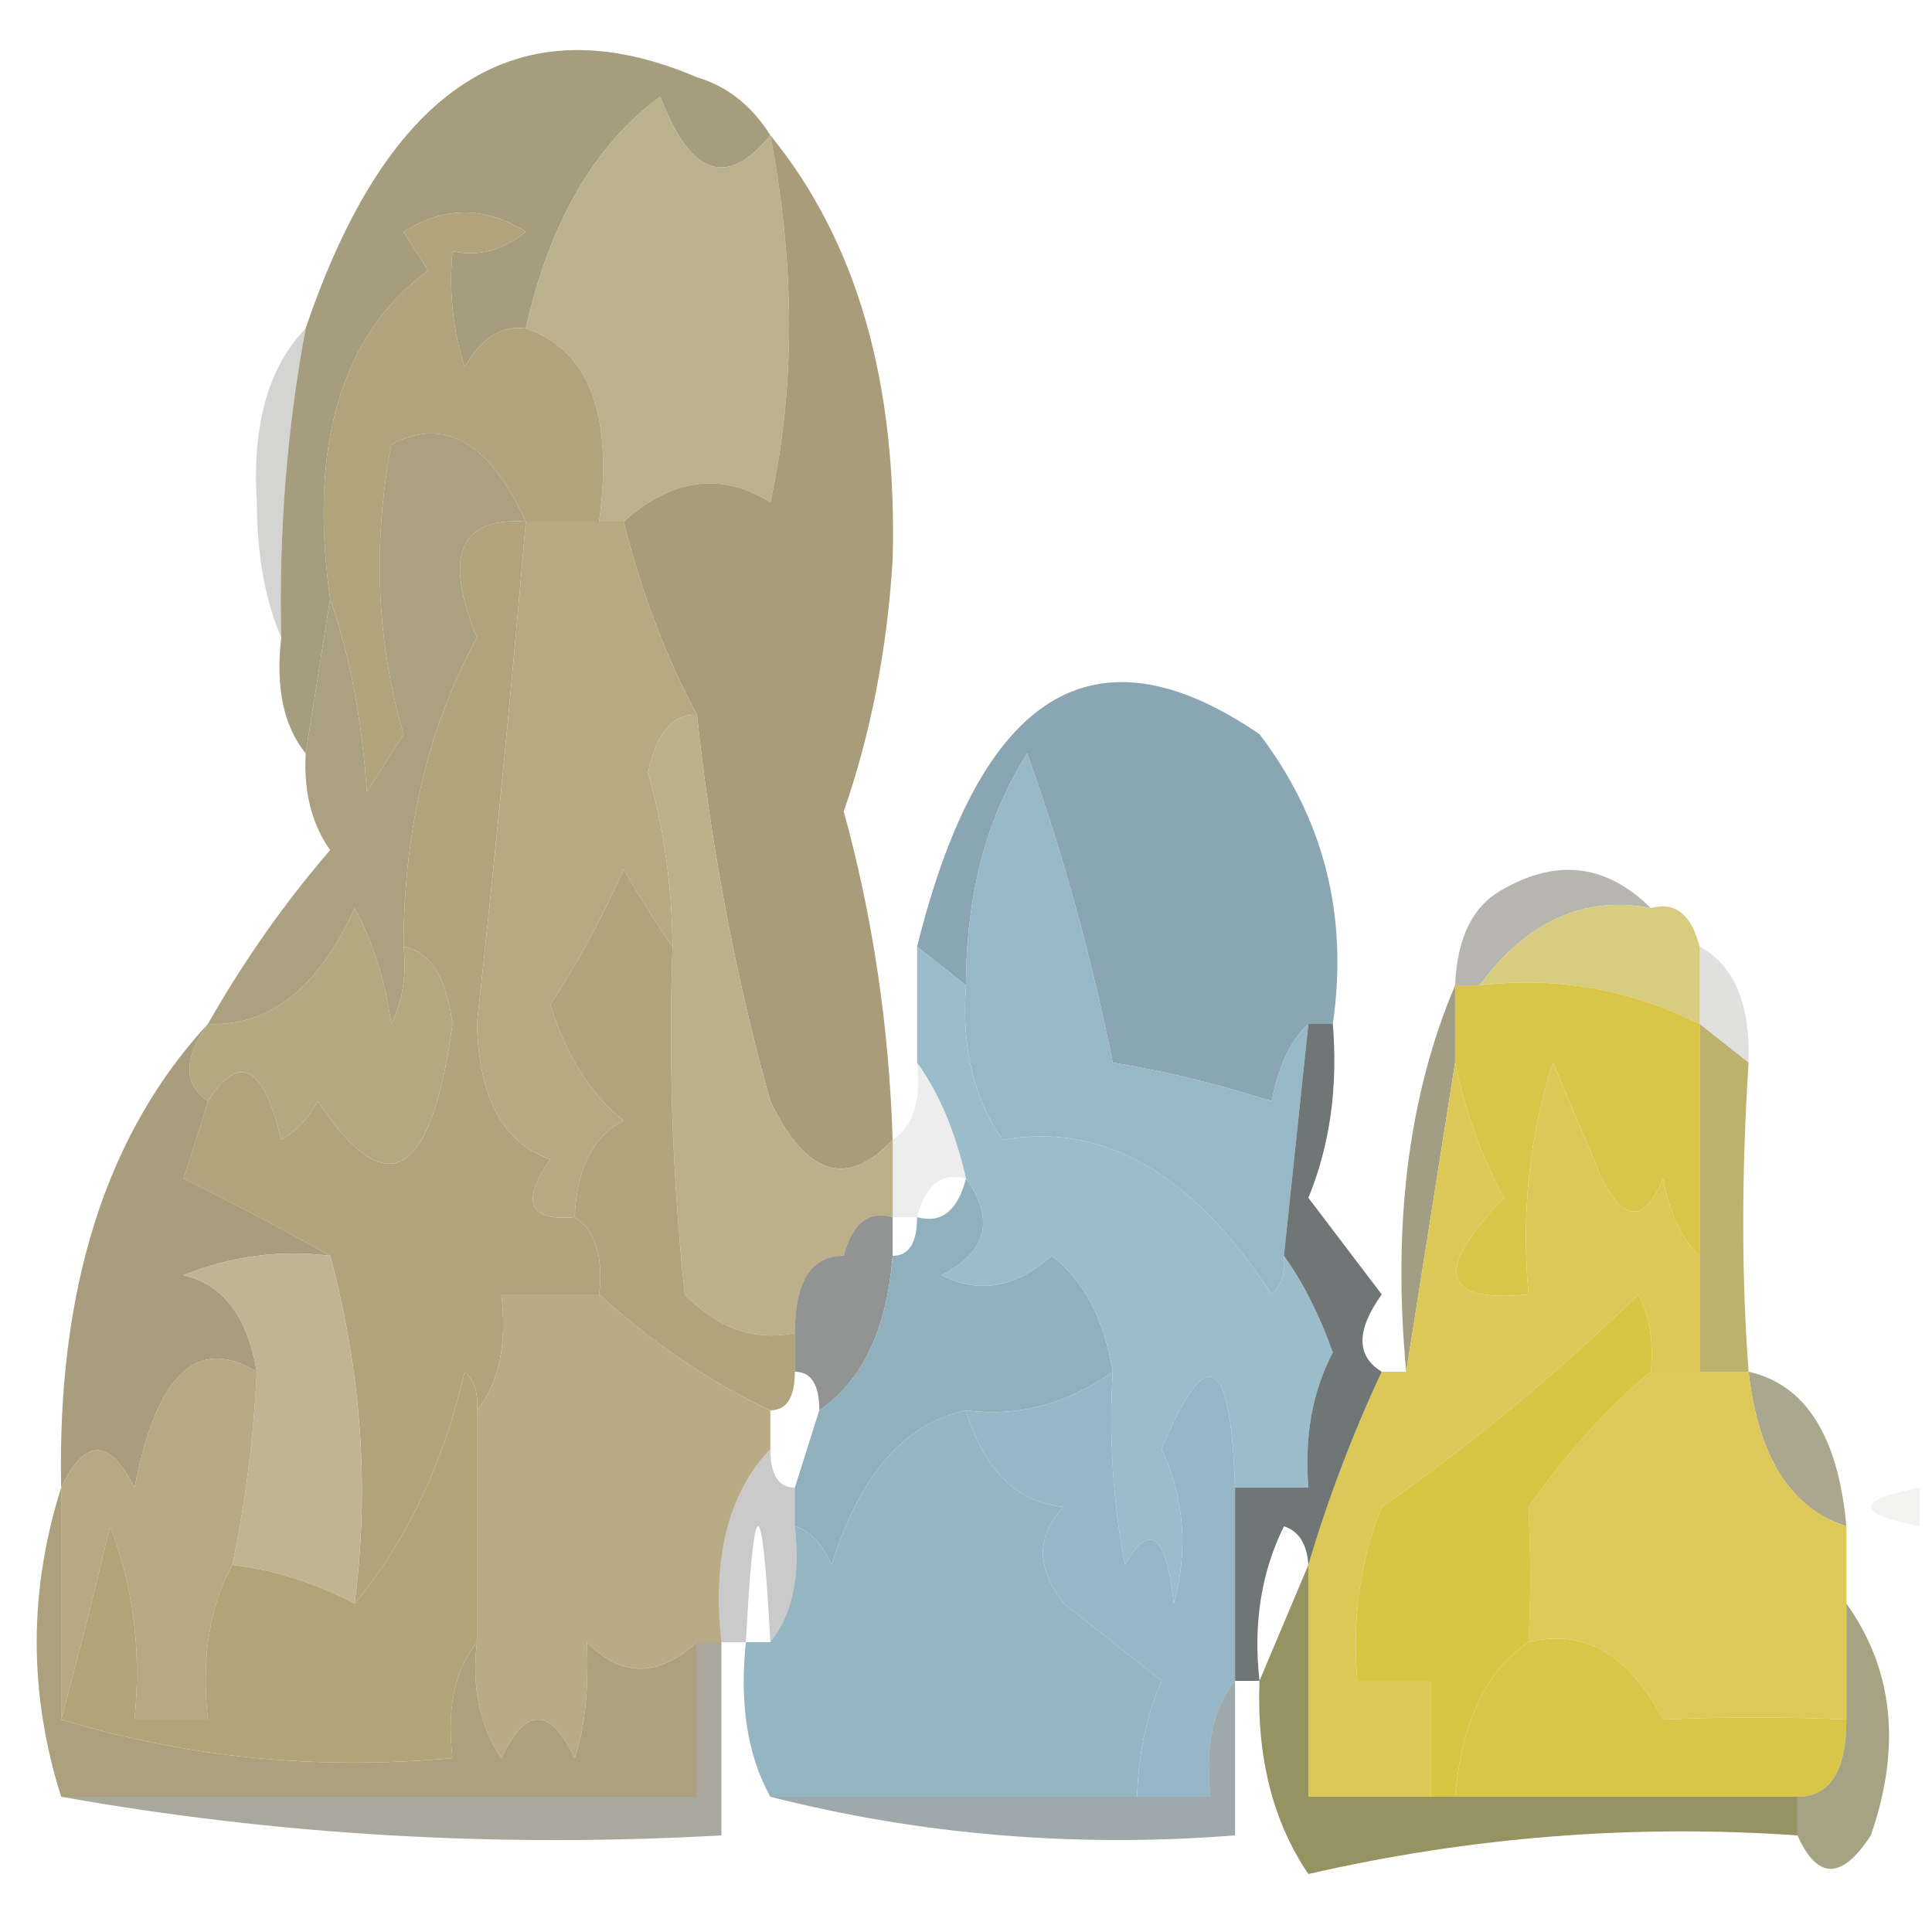 <svg width="32" height="32" viewBox="0 0 32 32" fill="none" xmlns="http://www.w3.org/2000/svg">
    <g clip-path="url(#clip0_707_67)">
        <path fill-rule="evenodd" clip-rule="evenodd"
            d="M12.759 2.24C12.041 3.124 11.433 2.91 10.937 1.6C9.846 2.401 9.104 3.681 8.709 5.44C8.306 5.385 7.968 5.598 7.696 6.08C7.501 5.473 7.433 4.833 7.494 4.16C7.92 4.256 8.325 4.149 8.709 3.84C8.034 3.413 7.359 3.413 6.684 3.84C6.819 4.053 6.954 4.267 7.089 4.48C5.65 5.553 5.11 7.367 5.468 9.92C5.333 10.773 5.198 11.627 5.063 12.48C4.697 12.026 4.562 11.386 4.658 10.56C4.618 8.808 4.753 7.101 5.063 5.44C6.428 1.405 8.588 0.018 11.544 1.28C12.046 1.429 12.451 1.749 12.759 2.24Z"
            fill="#A59D7E" />
        <path fill-rule="evenodd" clip-rule="evenodd"
            d="M12.759 2.24C13.173 4.414 13.173 6.441 12.759 8.32C11.949 7.813 11.139 7.919 10.329 8.64C10.194 8.64 10.059 8.64 9.924 8.64C10.161 6.858 9.755 5.791 8.709 5.44C9.104 3.681 9.846 2.401 10.937 1.6C11.433 2.91 12.041 3.124 12.759 2.24Z"
            fill="#BCB18D" />
        <path fill-rule="evenodd" clip-rule="evenodd"
            d="M8.709 5.44C9.755 5.791 10.161 6.858 9.924 8.64C9.519 8.64 9.114 8.64 8.709 8.64C8.107 7.323 7.364 6.896 6.481 7.36C6.17 9.023 6.237 10.623 6.684 12.16C6.481 12.48 6.278 12.8 6.076 13.12C5.996 11.916 5.793 10.849 5.468 9.92C5.11 7.367 5.65 5.553 7.089 4.48C6.954 4.267 6.819 4.053 6.684 3.84C7.359 3.413 8.034 3.413 8.709 3.84C8.325 4.149 7.92 4.256 7.494 4.16C7.433 4.833 7.501 5.473 7.696 6.08C7.968 5.598 8.305 5.385 8.709 5.44Z"
            fill="#B1A37B" />
        <path opacity="0.208" fill-rule="evenodd" clip-rule="evenodd"
            d="M5.063 5.44C4.753 7.101 4.618 8.808 4.658 10.56C4.394 9.953 4.259 9.206 4.253 8.32C4.175 7.035 4.445 6.075 5.063 5.44Z"
            fill="#30302C" />
        <path fill-rule="evenodd" clip-rule="evenodd"
            d="M12.759 2.24C14.191 3.992 14.866 6.339 14.785 9.28C14.692 10.768 14.422 12.154 13.975 13.44C14.455 15.183 14.726 16.996 14.785 18.88C14.028 19.684 13.353 19.471 12.759 18.24C12.183 16.178 11.778 14.045 11.544 11.84C11.034 10.893 10.629 9.827 10.329 8.64C11.139 7.919 11.949 7.813 12.759 8.32C13.173 6.441 13.173 4.414 12.759 2.24Z"
            fill="#A89C7A" />
        <path fill-rule="evenodd" clip-rule="evenodd"
            d="M8.709 8.64C7.613 8.563 7.343 9.203 7.899 10.56C7.091 12.042 6.686 13.749 6.684 15.68C6.737 16.153 6.669 16.579 6.481 16.96C6.38 16.241 6.177 15.601 5.873 15.04C5.276 16.366 4.465 17.006 3.443 16.96C4.039 15.914 4.714 14.954 5.468 14.08C5.164 13.651 5.028 13.117 5.063 12.48C5.198 11.627 5.333 10.773 5.468 9.92C5.793 10.849 5.996 11.916 6.076 13.12C6.278 12.8 6.481 12.48 6.684 12.16C6.237 10.623 6.169 9.023 6.481 7.36C7.364 6.896 8.107 7.322 8.709 8.64Z"
            fill="#ABA080" />
        <path fill-rule="evenodd" clip-rule="evenodd"
            d="M8.709 8.64C8.472 11.415 8.202 14.188 7.899 16.96C7.935 18.192 8.34 18.939 9.114 19.2C8.623 19.908 8.758 20.228 9.519 20.16C9.858 20.379 9.994 20.805 9.924 21.44C9.384 21.44 8.844 21.44 8.304 21.44C8.4 22.266 8.265 22.906 7.899 23.36C7.925 23.079 7.858 22.866 7.696 22.72C7.342 24.246 6.735 25.526 5.873 26.56C6.122 24.65 5.987 22.73 5.468 20.8C4.711 20.375 3.901 19.948 3.038 19.52C3.185 19.082 3.32 18.656 3.443 18.24C3.964 17.428 4.369 17.642 4.658 18.88C4.896 18.746 5.098 18.533 5.266 18.24C6.405 19.962 7.147 19.535 7.494 16.96C7.394 16.183 7.124 15.757 6.684 15.68C6.686 13.749 7.091 12.042 7.899 10.56C7.343 9.203 7.613 8.563 8.709 8.64Z"
            fill="#B1A37B" />
        <path fill-rule="evenodd" clip-rule="evenodd"
            d="M8.709 8.64C9.114 8.64 9.519 8.64 9.924 8.64C10.059 8.64 10.194 8.64 10.329 8.64C10.629 9.827 11.034 10.893 11.544 11.84C11.14 11.821 10.87 12.141 10.734 12.8C10.996 13.721 11.132 14.681 11.139 15.68C10.875 15.302 10.605 14.875 10.329 14.4C9.972 15.206 9.567 15.953 9.114 16.64C9.384 17.493 9.789 18.133 10.329 18.56C9.82 18.827 9.55 19.36 9.519 20.16C8.758 20.228 8.623 19.908 9.114 19.2C8.34 18.939 7.935 18.192 7.899 16.96C8.202 14.188 8.472 11.415 8.709 8.64Z"
            fill="#B7A982" />
        <path fill-rule="evenodd" clip-rule="evenodd"
            d="M22.076 16.96C21.941 16.96 21.806 16.96 21.671 16.96C21.378 17.227 21.176 17.654 21.063 18.24C20.187 17.958 19.31 17.745 18.43 17.6C18.07 15.822 17.598 14.115 17.013 12.48C16.339 13.541 16.002 14.821 16 16.32C15.73 16.107 15.46 15.893 15.19 15.68C16.235 11.462 18.125 10.289 20.861 12.16C21.93 13.565 22.335 15.165 22.076 16.96Z"
            fill="#8AA6B2" />
        <path fill-rule="evenodd" clip-rule="evenodd"
            d="M21.671 16.96C21.536 18.24 21.401 19.52 21.266 20.8C21.292 21.08 21.225 21.294 21.063 21.44C19.759 19.434 18.274 18.581 16.608 18.88C16.126 18.199 15.924 17.346 16 16.32C16.002 14.821 16.339 13.541 17.013 12.48C17.598 14.115 18.07 15.822 18.43 17.6C19.31 17.745 20.187 17.958 21.063 18.24C21.176 17.654 21.379 17.227 21.671 16.96Z"
            fill="#96B8C7" />
        <path opacity="0.392" fill-rule="evenodd" clip-rule="evenodd"
            d="M27.342 15.04C26.237 14.829 25.292 15.256 24.506 16.32C24.371 16.32 24.236 16.32 24.101 16.32C24.133 15.52 24.403 14.987 24.911 14.72C25.807 14.215 26.617 14.322 27.342 15.04Z"
            fill="#474437" />
        <path fill-rule="evenodd" clip-rule="evenodd"
            d="M27.342 15.04C27.744 14.93 28.014 15.143 28.152 15.68C28.152 16.107 28.152 16.533 28.152 16.96C26.981 16.382 25.765 16.169 24.506 16.32C25.292 15.256 26.237 14.829 27.342 15.04Z"
            fill="#D8CC80" />
        <path fill-rule="evenodd" clip-rule="evenodd"
            d="M6.684 15.68C7.124 15.757 7.394 16.183 7.494 16.96C7.147 19.535 6.405 19.962 5.266 18.24C5.098 18.533 4.896 18.746 4.658 18.88C4.369 17.642 3.964 17.428 3.443 18.24C3.035 17.96 3.035 17.533 3.443 16.96C4.465 17.006 5.276 16.366 5.873 15.04C6.178 15.601 6.38 16.241 6.481 16.96C6.669 16.58 6.737 16.153 6.684 15.68Z"
            fill="#B4A880" />
        <path opacity="0.141" fill-rule="evenodd" clip-rule="evenodd"
            d="M28.152 15.68C28.721 15.983 28.992 16.623 28.962 17.6C28.692 17.387 28.422 17.173 28.152 16.96C28.152 16.533 28.152 16.107 28.152 15.68Z"
            fill="#2A2820" />
        <path fill-rule="evenodd" clip-rule="evenodd"
            d="M11.544 11.84C11.778 14.045 12.183 16.178 12.759 18.24C13.353 19.471 14.028 19.684 14.785 18.88C14.785 19.307 14.785 19.733 14.785 20.16C14.383 20.05 14.113 20.264 13.975 20.8C13.435 20.8 13.165 21.227 13.165 22.08C12.499 22.217 11.891 22.003 11.342 21.44C11.14 19.532 11.072 17.612 11.139 15.68C11.132 14.681 10.996 13.722 10.734 12.8C10.87 12.141 11.14 11.821 11.544 11.84Z"
            fill="#BCB08B" />
        <path fill-rule="evenodd" clip-rule="evenodd"
            d="M24.101 16.32C24.236 16.32 24.371 16.32 24.506 16.32C25.765 16.169 26.981 16.382 28.152 16.96C28.152 18.24 28.152 19.52 28.152 20.8C27.86 20.533 27.657 20.106 27.544 19.52C27.244 20.25 26.907 20.25 26.532 19.52C26.262 18.88 25.992 18.24 25.722 17.6C25.33 18.813 25.195 20.093 25.317 21.44C23.876 21.584 23.741 21.051 24.911 19.84C24.535 19.151 24.265 18.404 24.101 17.6C24.101 17.173 24.101 16.747 24.101 16.32Z"
            fill="#D9C547" />
        <path opacity="0.831" fill-rule="evenodd" clip-rule="evenodd"
            d="M24.101 16.32C24.101 16.747 24.101 17.173 24.101 17.6C23.831 19.307 23.561 21.013 23.291 22.72C23.061 20.269 23.331 18.136 24.101 16.32Z"
            fill="#8F8B6B" />
        <path fill-rule="evenodd" clip-rule="evenodd"
            d="M24.101 17.6C24.265 18.404 24.535 19.151 24.911 19.84C23.741 21.051 23.876 21.584 25.317 21.44C25.195 20.093 25.33 18.813 25.721 17.6C25.992 18.24 26.262 18.88 26.532 19.52C26.907 20.25 27.244 20.25 27.544 19.52C27.657 20.106 27.86 20.533 28.152 20.8C28.152 21.44 28.152 22.08 28.152 22.72C27.882 22.72 27.612 22.72 27.342 22.72C27.395 22.247 27.327 21.82 27.139 21.44C25.784 22.754 24.366 23.927 22.886 24.96C22.53 25.828 22.395 26.788 22.481 27.84C22.886 27.84 23.291 27.84 23.696 27.84C23.696 28.48 23.696 29.12 23.696 29.76C23.021 29.76 22.346 29.76 21.671 29.76C21.671 28.48 21.671 27.2 21.671 25.92C21.998 24.819 22.403 23.752 22.886 22.72C23.021 22.72 23.156 22.72 23.291 22.72C23.561 21.013 23.831 19.307 24.101 17.6Z"
            fill="#DBC856" />
        <path fill-rule="evenodd" clip-rule="evenodd"
            d="M11.139 15.68C11.072 17.612 11.14 19.532 11.342 21.44C11.891 22.003 12.499 22.217 13.165 22.08C13.165 22.293 13.165 22.507 13.165 22.72C13.165 23.147 13.03 23.36 12.759 23.36C11.759 22.889 10.814 22.249 9.924 21.44C9.994 20.805 9.858 20.379 9.519 20.16C9.55 19.36 9.82 18.827 10.329 18.56C9.789 18.133 9.384 17.493 9.114 16.64C9.567 15.953 9.972 15.206 10.329 14.4C10.605 14.875 10.875 15.302 11.139 15.68Z"
            fill="#B1A47D" />
        <path opacity="0.078" fill-rule="evenodd" clip-rule="evenodd"
            d="M15.19 17.6C15.555 18.106 15.825 18.746 16 19.52C15.598 19.41 15.328 19.623 15.19 20.16C15.055 20.16 14.92 20.16 14.785 20.16C14.785 19.733 14.785 19.307 14.785 18.88C15.124 18.661 15.259 18.235 15.19 17.6Z"
            fill="#191919" />
        <path fill-rule="evenodd" clip-rule="evenodd"
            d="M28.152 16.96C28.422 17.173 28.692 17.387 28.962 17.6C28.844 19.441 28.844 21.147 28.962 22.72C28.692 22.72 28.422 22.72 28.152 22.72C28.152 22.08 28.152 21.44 28.152 20.8C28.152 19.52 28.152 18.24 28.152 16.96Z"
            fill="#BCB16D" />
        <path opacity="0.576" fill-rule="evenodd" clip-rule="evenodd"
            d="M14.785 20.16C14.785 20.373 14.785 20.587 14.785 20.8C14.689 22.019 14.284 22.872 13.57 23.36C13.57 22.933 13.435 22.72 13.165 22.72C13.165 22.507 13.165 22.293 13.165 22.08C13.165 21.227 13.435 20.8 13.975 20.8C14.113 20.264 14.383 20.05 14.785 20.16Z"
            fill="#434544" />
        <path fill-rule="evenodd" clip-rule="evenodd"
            d="M3.443 16.96C3.035 17.533 3.035 17.96 3.443 18.24C3.32 18.656 3.185 19.082 3.038 19.52C3.901 19.948 4.711 20.375 5.468 20.8C4.647 20.696 3.837 20.803 3.038 21.12C3.694 21.271 4.099 21.804 4.253 22.72C3.265 22.121 2.59 22.761 2.228 24.64C1.812 23.814 1.407 23.814 1.013 24.64C0.944 21.348 1.754 18.788 3.443 16.96Z"
            fill="#A89D7C" />
        <path fill-rule="evenodd" clip-rule="evenodd"
            d="M16 19.52C16.483 20.202 16.348 20.735 15.595 21.12C16.217 21.438 16.824 21.331 17.418 20.8C17.948 21.203 18.286 21.843 18.43 22.72C17.669 23.259 16.859 23.472 16 23.36C14.986 23.57 14.243 24.423 13.772 25.92C13.617 25.564 13.415 25.351 13.165 25.28C13.165 25.067 13.165 24.853 13.165 24.64C13.3 24.213 13.435 23.787 13.57 23.36C14.284 22.872 14.689 22.019 14.785 20.8C15.055 20.8 15.19 20.587 15.19 20.16C15.591 20.27 15.862 20.056 16 19.52Z"
            fill="#90B0BE" />
        <path fill-rule="evenodd" clip-rule="evenodd"
            d="M9.924 21.44C10.814 22.248 11.759 22.889 12.759 23.36C12.759 23.573 12.759 23.787 12.759 24C12.066 24.727 11.795 25.793 11.949 27.2C11.814 27.2 11.679 27.2 11.544 27.2C10.902 27.784 10.294 27.784 9.721 27.2C9.753 27.992 9.685 28.632 9.519 29.12C9.114 28.267 8.709 28.267 8.304 29.12C7.945 28.592 7.81 27.952 7.899 27.2C7.899 25.92 7.899 24.64 7.899 23.36C8.265 22.906 8.4 22.266 8.304 21.44C8.844 21.44 9.384 21.44 9.924 21.44Z"
            fill="#B8AB85" />
        <path fill-rule="evenodd" clip-rule="evenodd"
            d="M15.19 15.68C15.46 15.893 15.73 16.107 16 16.32C15.924 17.346 16.126 18.2 16.608 18.88C18.274 18.581 19.759 19.434 21.063 21.44C21.225 21.294 21.292 21.081 21.266 20.8C21.577 21.23 21.847 21.763 22.076 22.4C21.737 23.047 21.602 23.794 21.671 24.64C21.266 24.64 20.861 24.64 20.456 24.64C20.388 22.427 19.983 22.214 19.241 24C19.616 24.811 19.684 25.665 19.443 26.56C19.314 25.407 19.044 25.194 18.633 25.92C18.433 24.874 18.365 23.808 18.43 22.72C18.286 21.843 17.948 21.203 17.418 20.8C16.824 21.331 16.217 21.438 15.595 21.12C16.348 20.735 16.483 20.202 16 19.52C15.825 18.746 15.555 18.106 15.19 17.6C15.19 16.96 15.19 16.32 15.19 15.68Z"
            fill="#9BBCCA" />
        <path fill-rule="evenodd" clip-rule="evenodd"
            d="M5.468 20.8C5.987 22.73 6.122 24.65 5.873 26.56C5.218 26.216 4.543 26.002 3.848 25.92C4.066 24.885 4.201 23.818 4.253 22.72C4.099 21.804 3.694 21.271 3.038 21.12C3.837 20.803 4.647 20.696 5.468 20.8Z"
            fill="#C1B492" />
        <path fill-rule="evenodd" clip-rule="evenodd"
            d="M16 23.36C16.296 24.349 16.836 24.882 17.62 24.96C17.158 25.434 17.158 25.968 17.62 26.56C18.16 26.987 18.701 27.413 19.241 27.84C18.986 28.427 18.852 29.067 18.835 29.76C16.81 29.76 14.785 29.76 12.759 29.76C12.381 29.077 12.246 28.223 12.354 27.2C12.489 27.2 12.624 27.2 12.759 27.2C13.126 26.746 13.261 26.106 13.165 25.28C13.415 25.351 13.617 25.564 13.772 25.92C14.243 24.423 14.986 23.57 16 23.36Z"
            fill="#94B5C2" />
        <path opacity="0.914" fill-rule="evenodd" clip-rule="evenodd"
            d="M28.962 22.72C29.907 22.933 30.447 23.787 30.582 25.28C29.662 24.988 29.122 24.134 28.962 22.72Z"
            fill="#A39F83" />
        <path fill-rule="evenodd" clip-rule="evenodd"
            d="M4.253 22.72C4.201 23.818 4.066 24.885 3.848 25.92C3.47 26.603 3.335 27.457 3.443 28.48C3.038 28.48 2.633 28.48 2.228 28.48C2.343 27.336 2.208 26.269 1.823 25.28C1.551 26.427 1.281 27.493 1.013 28.48C1.013 27.2 1.013 25.92 1.013 24.64C1.407 23.814 1.812 23.814 2.228 24.64C2.59 22.761 3.265 22.121 4.253 22.72Z"
            fill="#B6A983" />
        <path fill-rule="evenodd" clip-rule="evenodd"
            d="M27.342 22.72C27.612 22.72 27.882 22.72 28.152 22.72C28.422 22.72 28.692 22.72 28.962 22.72C29.122 24.134 29.662 24.988 30.582 25.28C30.582 25.707 30.582 26.133 30.582 26.56C30.582 27.2 30.582 27.84 30.582 28.48C29.596 28.436 28.583 28.436 27.544 28.48C26.977 27.397 26.234 26.97 25.316 27.2C25.356 26.529 25.356 25.782 25.316 24.96C25.943 24.073 26.618 23.326 27.342 22.72Z"
            fill="#DCC957" />
        <path opacity="0.063" fill-rule="evenodd" clip-rule="evenodd"
            d="M31.797 24.64C31.797 24.853 31.797 25.067 31.797 25.28C30.717 25.067 30.717 24.853 31.797 24.64Z"
            fill="#41413E" />
        <path fill-rule="evenodd" clip-rule="evenodd"
            d="M7.899 23.36C7.899 24.64 7.899 25.92 7.899 27.2C7.533 27.654 7.398 28.294 7.494 29.12C5.255 29.326 3.095 29.112 1.013 28.48C1.281 27.493 1.551 26.427 1.823 25.28C2.208 26.269 2.343 27.336 2.228 28.48C2.633 28.48 3.038 28.48 3.443 28.48C3.335 27.457 3.47 26.603 3.848 25.92C4.543 26.002 5.218 26.216 5.873 26.56C6.735 25.526 7.342 24.246 7.696 22.72C7.858 22.866 7.925 23.079 7.899 23.36Z"
            fill="#B1A479" />
        <path opacity="0.263" fill-rule="evenodd" clip-rule="evenodd"
            d="M12.759 24C12.759 24.427 12.895 24.64 13.165 24.64C13.165 24.853 13.165 25.067 13.165 25.28C13.261 26.106 13.126 26.746 12.759 27.2C12.624 24.64 12.489 24.64 12.354 27.2C12.219 27.2 12.084 27.2 11.949 27.2C11.796 25.793 12.066 24.727 12.759 24Z"
            fill="#353633" />
        <path fill-rule="evenodd" clip-rule="evenodd"
            d="M18.43 22.72C18.366 23.808 18.433 24.874 18.633 25.92C19.044 25.194 19.314 25.407 19.443 26.56C19.684 25.665 19.616 24.811 19.241 24C19.983 22.214 20.388 22.427 20.456 24.64C20.456 25.707 20.456 26.773 20.456 27.84C20.09 28.294 19.954 28.934 20.051 29.76C19.646 29.76 19.241 29.76 18.835 29.76C18.851 29.067 18.986 28.427 19.241 27.84C18.7 27.413 18.16 26.987 17.62 26.56C17.158 25.968 17.158 25.434 17.62 24.96C16.836 24.882 16.296 24.349 16 23.36C16.859 23.472 17.669 23.259 18.43 22.72Z"
            fill="#96B7C8" />
        <path opacity="0.882" fill-rule="evenodd" clip-rule="evenodd"
            d="M21.671 16.96C21.806 16.96 21.941 16.96 22.076 16.96C22.162 18.012 22.027 18.972 21.671 19.84C22.076 20.373 22.481 20.907 22.886 21.44C22.461 22.034 22.461 22.461 22.886 22.72C22.403 23.752 21.998 24.819 21.671 25.92C21.647 25.572 21.512 25.359 21.266 25.28C20.89 26.041 20.755 26.894 20.861 27.84C20.726 27.84 20.591 27.84 20.456 27.84C20.456 26.773 20.456 25.707 20.456 24.64C20.861 24.64 21.266 24.64 21.671 24.64C21.602 23.794 21.737 23.047 22.076 22.4C21.847 21.763 21.577 21.23 21.266 20.8C21.401 19.52 21.536 18.24 21.671 16.96Z"
            fill="#5D6464" />
        <path fill-rule="evenodd" clip-rule="evenodd"
            d="M27.342 22.72C26.618 23.326 25.943 24.073 25.317 24.96C25.356 25.782 25.356 26.529 25.317 27.2C24.616 27.671 24.211 28.524 24.101 29.76C23.966 29.76 23.831 29.76 23.696 29.76C23.696 29.12 23.696 28.48 23.696 27.84C23.291 27.84 22.886 27.84 22.481 27.84C22.395 26.788 22.529 25.828 22.886 24.96C24.366 23.927 25.784 22.754 27.139 21.44C27.327 21.82 27.395 22.247 27.342 22.72Z"
            fill="#D9C544" />
        <path fill-rule="evenodd" clip-rule="evenodd"
            d="M1.013 24.64C1.013 25.92 1.013 27.2 1.013 28.48C3.095 29.112 5.255 29.326 7.494 29.12C7.397 28.294 7.533 27.654 7.899 27.2C7.81 27.952 7.945 28.592 8.304 29.12C8.709 28.267 9.114 28.267 9.519 29.12C9.685 28.632 9.753 27.992 9.721 27.2C10.294 27.785 10.902 27.785 11.544 27.2C11.544 28.053 11.544 28.907 11.544 29.76C8.034 29.76 4.523 29.76 1.013 29.76C0.473 28.053 0.473 26.347 1.013 24.64Z"
            fill="#ADA17D" />
        <path opacity="0.871" fill-rule="evenodd" clip-rule="evenodd"
            d="M21.671 25.92C21.671 27.2 21.671 28.48 21.671 29.76C22.346 29.76 23.021 29.76 23.696 29.76C23.831 29.76 23.966 29.76 24.101 29.76C25.992 29.76 27.882 29.76 29.772 29.76C29.772 29.973 29.772 30.187 29.772 30.4C27.048 30.211 24.347 30.425 21.671 31.04C21.084 30.176 20.813 29.11 20.861 27.84C21.131 27.2 21.401 26.56 21.671 25.92Z"
            fill="#86824B" />
        <path fill-rule="evenodd" clip-rule="evenodd"
            d="M25.317 27.2C26.234 26.97 26.977 27.397 27.544 28.48C28.583 28.437 29.596 28.437 30.582 28.48C30.582 29.333 30.312 29.76 29.772 29.76C27.882 29.76 25.992 29.76 24.101 29.76C24.211 28.524 24.616 27.671 25.317 27.2Z"
            fill="#D9C548" />
        <path opacity="0.902" fill-rule="evenodd" clip-rule="evenodd"
            d="M30.582 26.56C31.361 27.649 31.496 28.929 30.987 30.4C30.507 31.138 30.102 31.138 29.772 30.4C29.772 30.187 29.772 29.973 29.772 29.76C30.312 29.76 30.582 29.333 30.582 28.48C30.582 27.84 30.582 27.2 30.582 26.56Z"
            fill="#9C9877" />
        <path opacity="0.655" fill-rule="evenodd" clip-rule="evenodd"
            d="M11.544 27.2C11.679 27.2 11.814 27.2 11.949 27.2C11.949 28.267 11.949 29.333 11.949 30.4C8.23 30.609 4.584 30.396 1.013 29.76C4.523 29.76 8.034 29.76 11.544 29.76C11.544 28.907 11.544 28.053 11.544 27.2Z"
            fill="#7D7968" />
        <path opacity="0.655" fill-rule="evenodd" clip-rule="evenodd"
            d="M20.456 27.84C20.456 28.693 20.456 29.547 20.456 30.4C17.814 30.607 15.248 30.394 12.759 29.76C14.785 29.76 16.81 29.76 18.835 29.76C19.241 29.76 19.646 29.76 20.051 29.76C19.954 28.934 20.09 28.294 20.456 27.84Z"
            fill="#6D7B7F" />
    </g>
    <defs>
        <clipPath id="clip0_707_67">
            <rect width="32" height="32" fill="white" />
        </clipPath>
    </defs>
</svg>